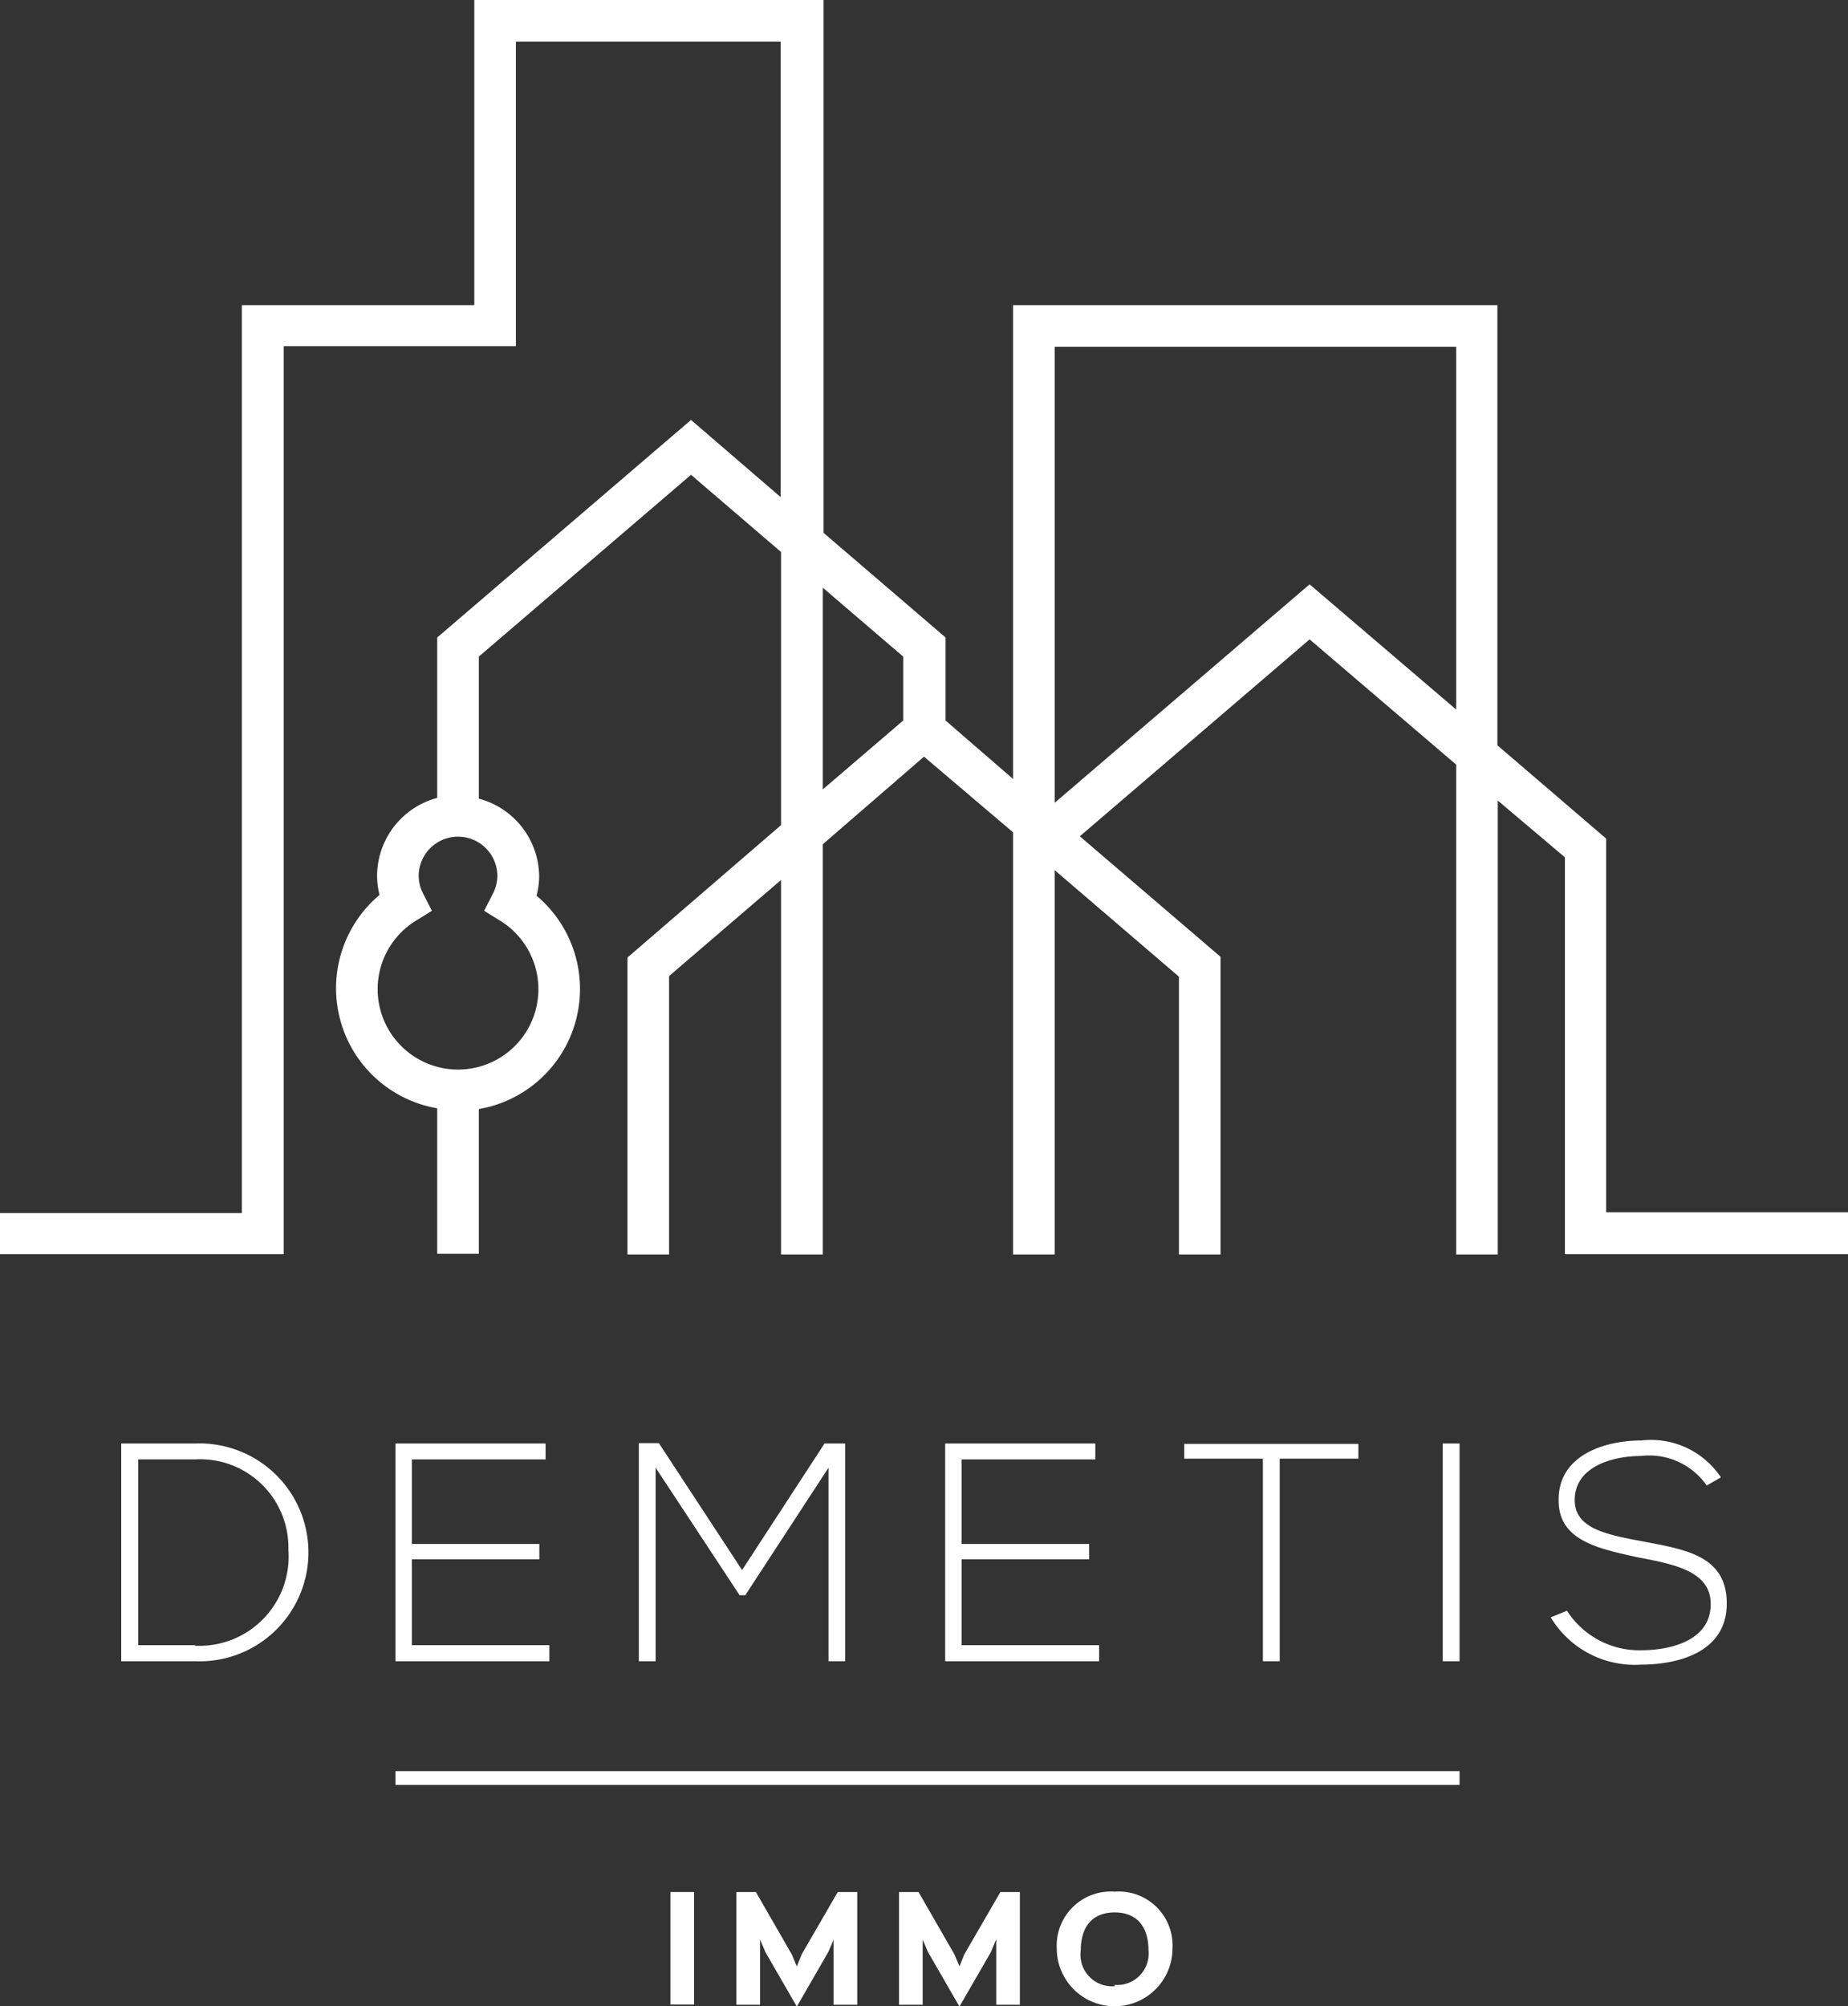 <svg xmlns="http://www.w3.org/2000/svg" viewBox="0 0 97.72 106.05"><rect x="0" y="0" width="97.72" height="106.05" fill="#333333" stroke="none"/><defs><style>.cls-1{fill:#fff;}</style></defs><g id="Calque_2" data-name="Calque 2"><g id="Calque_1-2" data-name="Calque 1"><rect class="cls-1" x="35.45" y="100.02" width="1.25" height="5.95"/><polygon class="cls-1" points="42.39 103.32 42.14 103.94 42.13 103.94 41.87 103.32 39.97 100.02 38.94 100.02 38.94 105.98 40.19 105.98 40.19 102.56 40.2 102.56 40.47 103.19 42.12 106.05 42.15 106.05 43.8 103.19 44.07 102.56 44.08 102.56 44.08 105.98 45.33 105.98 45.33 100.02 44.3 100.02 42.39 103.32"/><polygon class="cls-1" points="50.99 103.32 50.74 103.94 50.73 103.94 50.47 103.32 48.57 100.02 47.54 100.02 47.54 105.98 48.79 105.98 48.79 102.56 48.8 102.56 49.07 103.19 50.72 106.05 50.75 106.05 52.4 103.19 52.66 102.56 52.68 102.56 52.68 105.98 53.93 105.98 53.93 100.02 52.9 100.02 50.99 103.32"/><path class="cls-1" d="M58.94,100A2.86,2.86,0,0,0,55.88,103,3.06,3.06,0,0,0,62,103,2.85,2.85,0,0,0,58.94,100Zm0,5a1.67,1.67,0,0,1-1.79-1.9c0-1.14.53-2,1.79-2s1.79.85,1.79,2A1.66,1.66,0,0,1,58.94,104.93Z"/><rect class="cls-1" x="20.91" y="93.63" width="56.27" height="0.73"/><path class="cls-1" d="M10.31,76.31H6.41V87.82h3.9a5.76,5.76,0,1,0,0-11.51Zm0,10.66h-3V77.15h3a4.67,4.67,0,0,1,4.94,4.78A4.72,4.72,0,0,1,10.31,87Z"/><polygon class="cls-1" points="28.85 77.15 28.85 76.31 20.91 76.31 20.91 87.82 29.05 87.82 29.05 86.97 21.78 86.97 21.78 82.43 28.52 82.43 28.52 81.62 21.78 81.62 21.78 77.15 28.85 77.15"/><path class="cls-1" d="M44.69,87.82V76.31H43.6L39.24,83l-4.4-6.71H33.78V87.82h.89V77.59l4.44,6.74h.3l4.4-6.74V87.82Z"/><polygon class="cls-1" points="57.92 77.15 57.92 76.31 49.98 76.31 49.98 87.82 58.12 87.82 58.12 86.97 50.85 86.97 50.85 82.43 57.59 82.43 57.59 81.62 50.85 81.62 50.85 77.15 57.92 77.15"/><polygon class="cls-1" points="67.67 87.82 67.67 77.11 71.83 77.11 71.83 76.33 62.62 76.33 62.62 77.11 66.78 77.11 66.78 87.82 67.67 87.82"/><path class="cls-1" d="M86.79,81.47c-1.94-.36-3.52-.7-3.52-2.17,0-1.84,2.14-2.33,3.49-2.33a3.71,3.71,0,0,1,3.49,1.56L91,78.1a4.44,4.44,0,0,0-4.21-1.95c-1.89,0-4.42.75-4.37,3.19,0,2.12,2.15,2.54,4.25,3,1.9.36,3.8.74,3.79,2.46,0,2-2.26,2.44-3.67,2.44a4.54,4.54,0,0,1-3.93-2.09L82,85.5A5.18,5.18,0,0,0,86.76,88c1.92,0,4.54-.62,4.55-3.22S89,81.9,86.79,81.47Z"/><rect class="cls-1" x="76.29" y="76.31" width="0.89" height="11.51"/><path class="cls-1" d="M84.93,64.09V44.33L79.18,39.4V16.13H53.57V41.18L50,38.09V33.7l-6.45-5.53V0H25.08V16.13H12.79v48H0V66.3H15v-48H27.28V2.2h14V26.28L36.54,22.2,23.12,33.7v8.48a4.28,4.28,0,0,0-3.18,4.13,4.06,4.06,0,0,0,.13,1,6.44,6.44,0,0,0,3.05,11.28v7.69h2.2V58.63a6.44,6.44,0,0,0,3.05-11.28,4.07,4.07,0,0,0,.14-1,4.29,4.29,0,0,0-3.19-4.13V34.71L36.54,25.1l4.76,4.08V43.62l-8.12,7V66.32h2.2V51.6l5.92-5.08v19.8h2.21V44.63L48.86,40l4.71,4V66.32h2.2V46l6.57,5.63V66.32h2.2V50.58L57.1,44.21,69.25,33.8,77,40.42v25.9h2.2v-24l3.55,3V66.3h15V64.09ZM26.3,46.31a2.05,2.05,0,0,1-.24.94l-.46.9.86.53a4.25,4.25,0,1,1-4.48,0l.86-.53-.46-.9a2.05,2.05,0,0,1-.24-.94,2.08,2.08,0,1,1,4.16,0ZM43.51,31.07l4.25,3.64v3.38l-4.25,3.64Zm25.74-.18L55.77,42.44V18.33H77V37.51Z"/></g></g></svg>